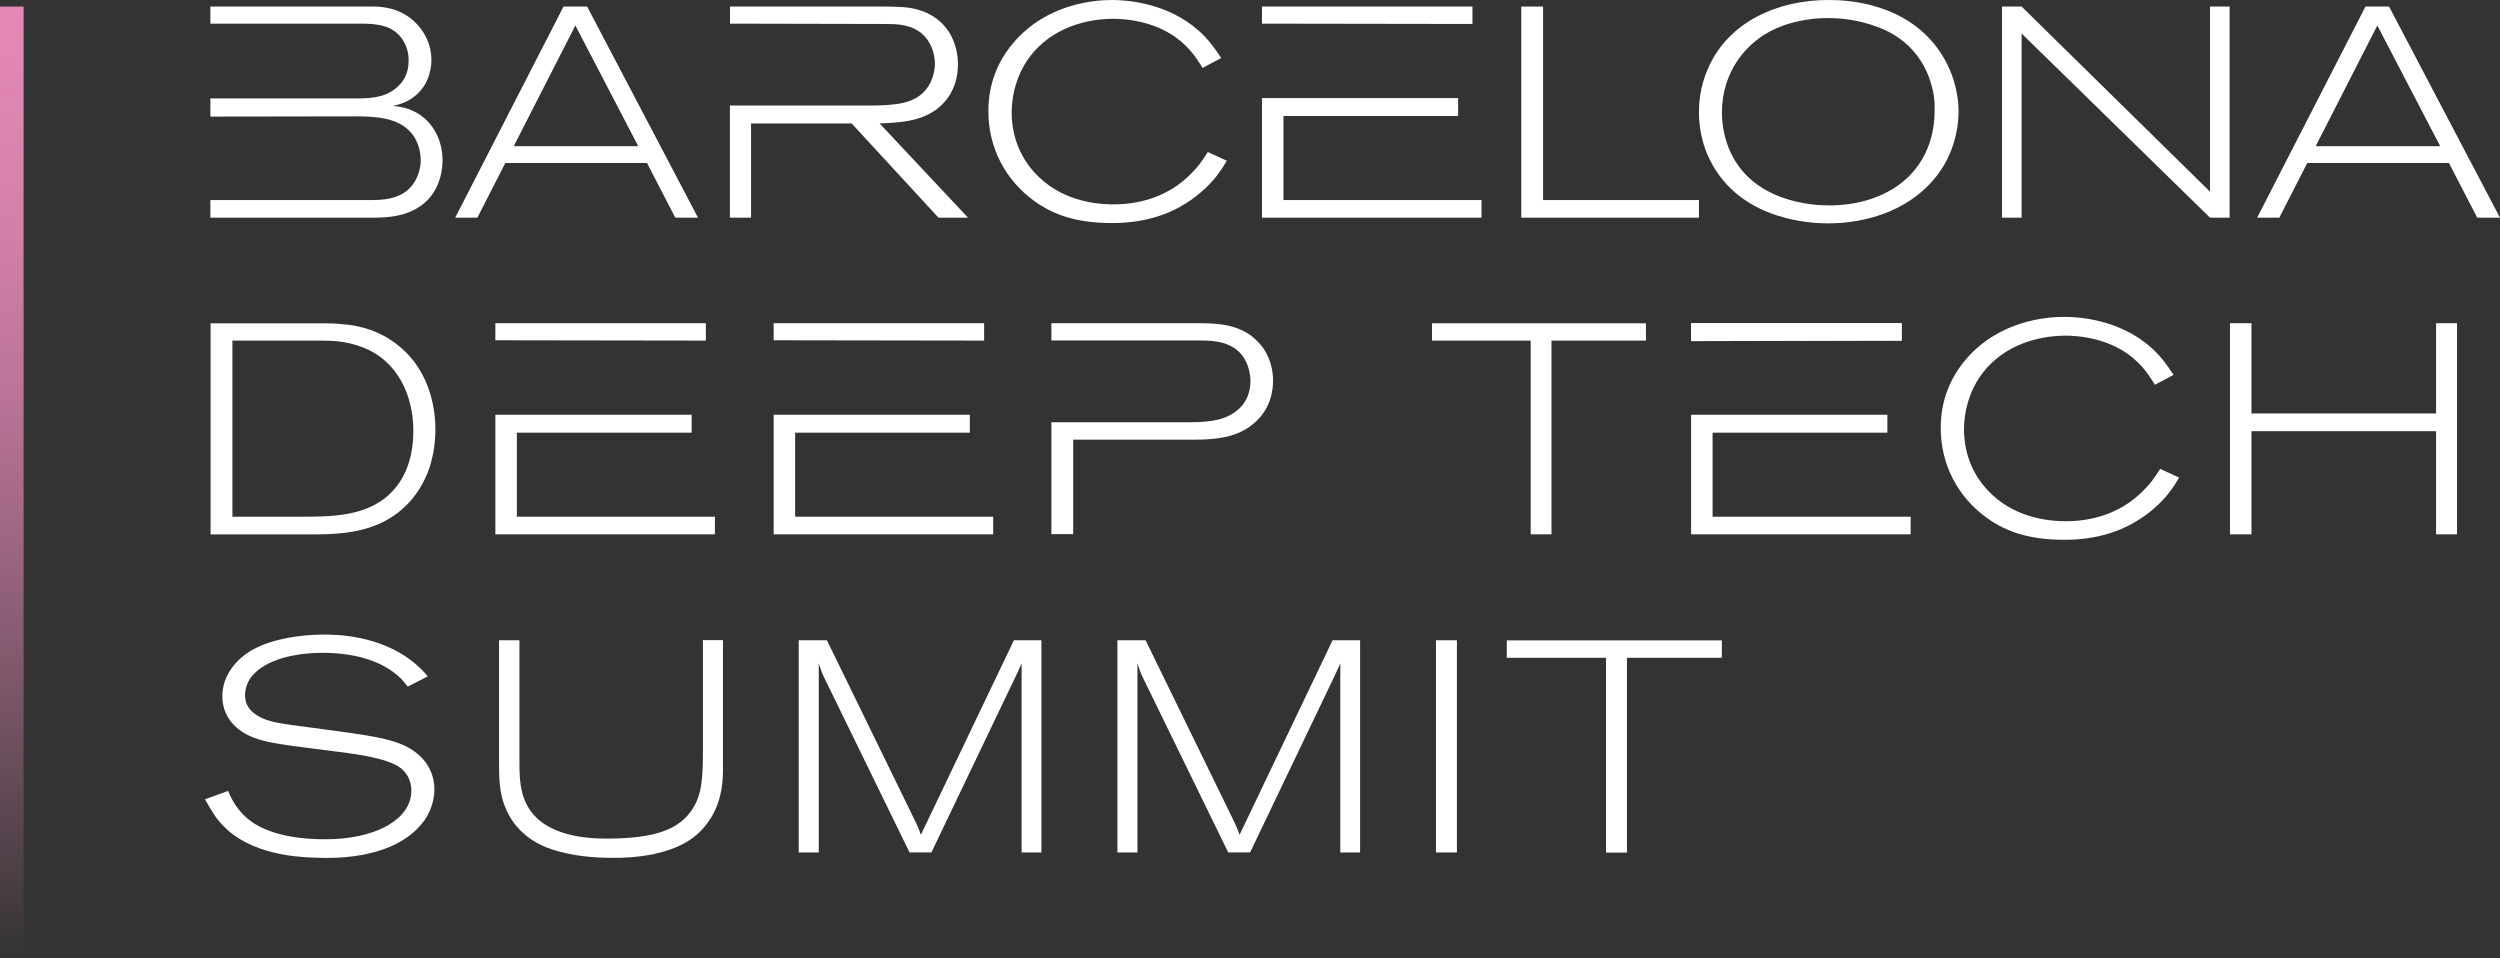 <svg width="167" height="64" viewBox="0 0 167 64" fill="none" xmlns="http://www.w3.org/2000/svg">
<rect x="0" y="0" width="167" height="64" fill="#333333" stroke="none"/>
<g clip-path="url(#clip0_403_2593)">
<path d="M1.577 0.438H0V64H1.577V0.438Z" fill="url(#paint0_linear_403_2593)"/>
<path d="M28.8 30.884C28.299 32.664 27.118 34.2 25.347 34.982C23.852 35.642 22.312 35.7 20.727 35.7H14.067V21.597H21.407C21.841 21.597 22.282 21.597 22.716 21.64C24.173 21.741 25.422 22.142 26.587 23.061C28.957 24.942 29.084 27.812 29.084 28.695C29.084 29.033 29.062 29.937 28.793 30.892L28.8 30.884ZM24.098 23.154C23.142 22.817 22.417 22.752 21.415 22.752H15.525V34.516H20.204C22.177 34.516 24.405 34.473 25.945 33.081C26.737 32.363 27.612 31.085 27.612 28.767C27.612 26.449 26.573 24.03 24.098 23.154Z" fill="white"/>
<path d="M103.64 22.752V35.693H102.25V22.752H95.657V21.597H109.949V22.752H103.64Z" fill="white"/>
<path d="M143.26 34.458C142.325 35.118 140.681 36.059 137.893 36.059C135.105 36.059 133.669 35.262 132.758 34.623C130.762 33.202 129.641 31.006 129.641 28.594C129.641 27.719 129.768 25.795 131.345 23.979C133.595 21.381 136.757 21.166 137.915 21.166C138.827 21.166 141.533 21.323 143.656 23.182C144.321 23.764 144.717 24.324 145.195 25.041L143.947 25.702C143.82 25.501 143.409 24.783 142.804 24.202C141.099 22.522 138.685 22.422 137.96 22.422C137.145 22.422 134.753 22.558 132.967 24.317C131.345 25.917 131.195 27.948 131.195 28.688C131.195 29.463 131.337 31.4 133.027 33.001C134.813 34.716 137.168 34.817 137.975 34.817C138.977 34.817 141.428 34.681 143.342 32.599C143.656 32.262 143.843 32.039 144.299 31.322L145.569 31.903C145.218 32.484 144.635 33.482 143.26 34.458Z" fill="white"/>
<path d="M162.73 35.693V28.803H150.397V35.693H148.961V21.59H150.397V27.619H162.73V21.59H164.128V35.693H162.73Z" fill="white"/>
<path d="M84.27 23.111C84.188 22.989 83.919 22.695 83.582 22.429C82.498 21.647 81.273 21.59 79.987 21.59H70.232V22.745H80.136C80.951 22.745 81.781 22.802 82.469 23.262C83.448 23.922 83.53 25.142 83.53 25.436C83.53 26.456 83.074 27.037 82.738 27.331C81.781 28.207 80.368 28.207 79.157 28.207H70.232V35.678H71.69V29.37H79.658C80.989 29.37 82.424 29.291 83.545 28.451C84.935 27.432 85.04 25.996 85.04 25.436C85.04 24.238 84.539 23.441 84.27 23.097V23.111Z" fill="white"/>
<path d="M127.03 22.752V21.589H112.962V22.788L127.03 22.752Z" fill="white"/>
<path d="M127.03 22.752V21.589H112.962V22.73L127.03 22.752Z" fill="white"/>
<path d="M114.4 34.516V28.903H126.076V27.705H112.965V35.693H127.631V34.516H114.4Z" fill="white"/>
<path d="M47.15 22.752V21.589H33.09V22.73L47.15 22.752Z" fill="white"/>
<path d="M34.526 34.516V28.903H46.202V27.705H33.091V35.693H47.756V34.516H34.526Z" fill="white"/>
<path d="M65.74 22.752V21.589H51.68V22.73L65.74 22.752Z" fill="white"/>
<path d="M53.115 34.516V28.903H64.783V27.705H51.68V35.693H66.345V34.516H53.115Z" fill="white"/>
<path d="M45.11 14.541L43.219 10.888H33.756L31.887 14.541H30.407L37.643 0.438H39.22L46.627 14.541H45.11ZM38.435 1.701L34.316 9.768H42.636L38.435 1.701Z" fill="white"/>
<path d="M79.643 13.3C78.709 13.96 77.064 14.901 74.276 14.901C71.488 14.901 70.053 14.104 69.141 13.465C67.145 12.044 66.024 9.848 66.024 7.436C66.024 6.561 66.151 4.637 67.728 2.821C69.971 0.223 73.132 0 74.298 0C75.21 0 77.916 0.158 80.039 2.017C80.704 2.599 81.1 3.158 81.579 3.876L80.331 4.537C80.203 4.336 79.792 3.618 79.187 3.037C77.483 1.357 75.068 1.256 74.343 1.256C73.528 1.256 71.137 1.393 69.35 3.151C67.728 4.752 67.579 6.783 67.579 7.522C67.579 8.297 67.721 10.235 69.41 11.836C71.196 13.551 73.551 13.652 74.358 13.652C75.36 13.652 77.811 13.515 79.725 11.434C80.039 11.097 80.226 10.874 80.682 10.156L81.953 10.738C81.601 11.319 81.018 12.317 79.643 13.293V13.3Z" fill="white"/>
<path d="M101.62 14.541V0.438H103.078V13.364H113.49V14.541L101.62 14.541Z" fill="white"/>
<path d="M129.15 12.022C126.781 14.757 123.245 14.922 122.102 14.922C120.958 14.922 116.548 14.721 114.448 11.103C113.551 9.567 113.491 8.125 113.491 7.472C113.491 6.955 113.536 5.835 114.096 4.572C115.464 1.421 118.813 -0.021 122.199 0C123.402 0 127.439 0.18 129.644 3.539C130.705 5.153 130.832 6.754 130.832 7.45C130.832 8.247 130.668 10.264 129.15 12.022ZM129.068 5.85C128.881 5.074 128.261 3.215 126.175 2.132C125.465 1.773 123.888 1.134 121.743 1.213C121.137 1.235 119.164 1.371 117.564 2.512C116.712 3.115 115.023 4.708 115.023 7.529C115.023 7.909 115.068 8.907 115.501 9.948C116.981 13.522 121.137 13.723 122.176 13.723C122.901 13.723 125.002 13.666 126.818 12.367C129.105 10.709 129.233 8.254 129.233 7.371C129.233 7.048 129.255 6.574 129.068 5.85Z" fill="white"/>
<path d="M147.63 14.541L135.043 2.239V14.541H133.734V0.438H135.043L147.63 12.805V0.438H148.938V14.541H147.63Z" fill="white"/>
<path d="M165.48 14.541L163.589 10.888H154.126L152.257 14.541H150.777L158.013 0.438H159.59L166.997 14.541H165.48ZM158.805 1.701L154.687 9.768H163.006L158.805 1.701Z" fill="white"/>
<path d="M58.774 8.247C60.067 8.189 61.397 8.125 62.496 7.35C63.886 6.352 63.991 4.873 63.991 4.314C63.991 3.933 63.946 2.957 63.348 2.074C62.309 0.553 60.583 0.474 59.977 0.459C59.626 0.438 59.267 0.438 58.916 0.438H48.765V1.579L58.961 1.601C59.791 1.601 60.605 1.601 61.33 2.06C62.347 2.72 62.452 3.897 62.452 4.235C62.452 4.873 62.22 5.39 62.115 5.591C61.487 6.768 60.261 6.969 59.035 7.027C58.699 7.048 58.393 7.048 58.056 7.048H48.758V14.541H50.17V8.247H56.89L62.691 14.541H64.664L58.759 8.247L58.774 8.247Z" fill="white"/>
<path d="M98.36 1.601V0.438H84.3V1.579L98.36 1.601Z" fill="white"/>
<path d="M85.735 13.364V7.751H97.403V6.553H84.3V14.541H98.965V13.364H85.735Z" fill="white"/>
<path d="M27.32 7.292C26.969 7.17 26.61 7.113 26.259 7.07C26.491 7.012 26.946 6.933 27.447 6.61C27.784 6.388 28.404 5.914 28.673 4.974C28.815 4.515 28.815 4.177 28.815 3.976C28.815 2.957 28.359 2.261 28.127 1.938C27.335 0.897 26.236 0.438 24.921 0.438H14.053V1.579H24.032C25.153 1.579 26.237 1.658 26.902 2.656C27.276 3.237 27.298 3.811 27.298 4.055C27.298 4.873 26.962 5.376 26.737 5.613C25.968 6.488 24.906 6.575 23.822 6.575H14.053V7.788L23.695 7.773C24.988 7.773 26.67 7.816 27.545 8.972C28.068 9.632 28.105 10.472 28.105 10.709C28.105 10.945 28.06 11.505 27.732 12.087C27.126 13.142 26.005 13.364 24.884 13.364H14.053V14.541H24.861C26.004 14.541 27.111 14.441 28.082 13.766C29.473 12.805 29.562 11.19 29.562 10.709C29.562 9.23 28.792 7.831 27.312 7.292L27.32 7.292Z" fill="white"/>
<path d="M28.314 54.842C27.395 56.127 25.406 57.311 21.789 57.311C21.37 57.311 20.951 57.289 20.51 57.268C19.883 57.225 16.788 57.089 14.949 55.201C14.381 54.641 14.075 54.053 13.693 53.392L15.241 52.832C15.428 53.292 15.846 54.275 16.997 55.021C17.857 55.56 19.337 56.062 21.684 56.062C22.252 56.062 24.278 56.062 25.907 55.136C26.804 54.612 27.477 53.852 27.477 52.811C27.477 51.985 27.036 51.526 26.789 51.325C25.847 50.579 23.336 50.32 22.252 50.177C21.355 50.055 20.451 49.954 19.576 49.832C18.634 49.689 17.461 49.552 16.609 49.129C16.108 48.885 14.852 48.146 14.852 46.502C14.852 45.138 15.771 43.99 16.967 43.351C18.283 42.648 20.166 42.389 21.654 42.389C22.551 42.389 25.354 42.447 27.574 44.198C28.097 44.621 28.411 44.98 28.576 45.181L27.238 45.863C27.111 45.705 26.946 45.504 26.797 45.339C25.436 44.011 23.411 43.609 21.549 43.609C21.131 43.609 19.187 43.609 17.722 44.435C17.304 44.679 16.885 45.016 16.639 45.44C16.556 45.583 16.369 45.964 16.369 46.444C16.369 47.449 17.229 47.83 17.52 47.973C18.148 48.253 18.858 48.354 20.256 48.533C23.478 48.978 25.526 49.179 26.819 49.717C28.135 50.263 29.017 51.325 29.017 52.732C29.017 53.134 28.934 53.974 28.329 54.842H28.314Z" fill="white"/>
<path d="M47.405 54.756C46.545 56.098 45.252 56.701 43.705 57.046C42.449 57.304 41.47 57.304 40.969 57.304C40.506 57.304 38.854 57.304 37.329 56.88C36.514 56.658 34.548 56.034 33.711 53.83C33.352 52.904 33.337 51.943 33.337 50.959V42.77H34.698V50.399C34.698 51.727 34.638 53.091 35.49 54.232C36.245 55.237 37.77 56.019 40.491 56.019C43.817 56.019 45.446 55.395 46.328 53.931C46.829 53.091 46.956 52.165 46.956 50.256V42.763H48.294V51.254C48.294 51.777 48.339 53.342 47.42 54.749L47.405 54.756Z" fill="white"/>
<path d="M68.244 56.945V44.313C68.08 44.672 67.975 44.937 67.803 45.275L62.219 56.938H60.755L55.111 45.375C54.984 45.131 54.857 44.829 54.693 44.312V56.944H53.355V42.77H55.238L60.844 54.254C61.113 54.799 61.308 55.179 61.517 55.761L67.728 42.77H69.567V56.945L68.244 56.945Z" fill="white"/>
<path d="M89.532 56.945V44.313C89.368 44.672 89.263 44.937 89.091 45.275L83.508 56.938H82.043L76.399 45.375C76.272 45.131 76.145 44.829 75.981 44.312V56.944H74.643V42.77H76.526L82.132 54.254C82.401 54.799 82.596 55.179 82.805 55.761L89.016 42.77H90.855V56.945L89.532 56.945Z" fill="white"/>
<path d="M95.923 56.945V42.77H97.321V56.945H95.923Z" fill="white"/>
<path d="M108.68 43.94V56.952H107.282V43.94H100.652V42.777H115.018V43.94H108.68Z" fill="white"/>
</g>
<defs>
<linearGradient id="paint0_linear_403_2593" x1="0.792" y1="64" x2="0.792" y2="0.438" gradientUnits="userSpaceOnUse">
<stop stop-color="#E588B7" stop-opacity="0"/>
<stop offset="0.08" stop-color="#E588B7" stop-opacity="0.13"/>
<stop offset="0.27" stop-color="#E588B7" stop-opacity="0.39"/>
<stop offset="0.45" stop-color="#E588B7" stop-opacity="0.61"/>
<stop offset="0.61" stop-color="#E588B7" stop-opacity="0.78"/>
<stop offset="0.77" stop-color="#E588B7" stop-opacity="0.9"/>
<stop offset="0.9" stop-color="#E588B7" stop-opacity="0.97"/>
<stop offset="1" stop-color="#E588B7"/>
</linearGradient>
<clipPath id="clip0_403_2593">
<rect width="167" height="64" fill="white"/>
</clipPath>
</defs>
</svg>
